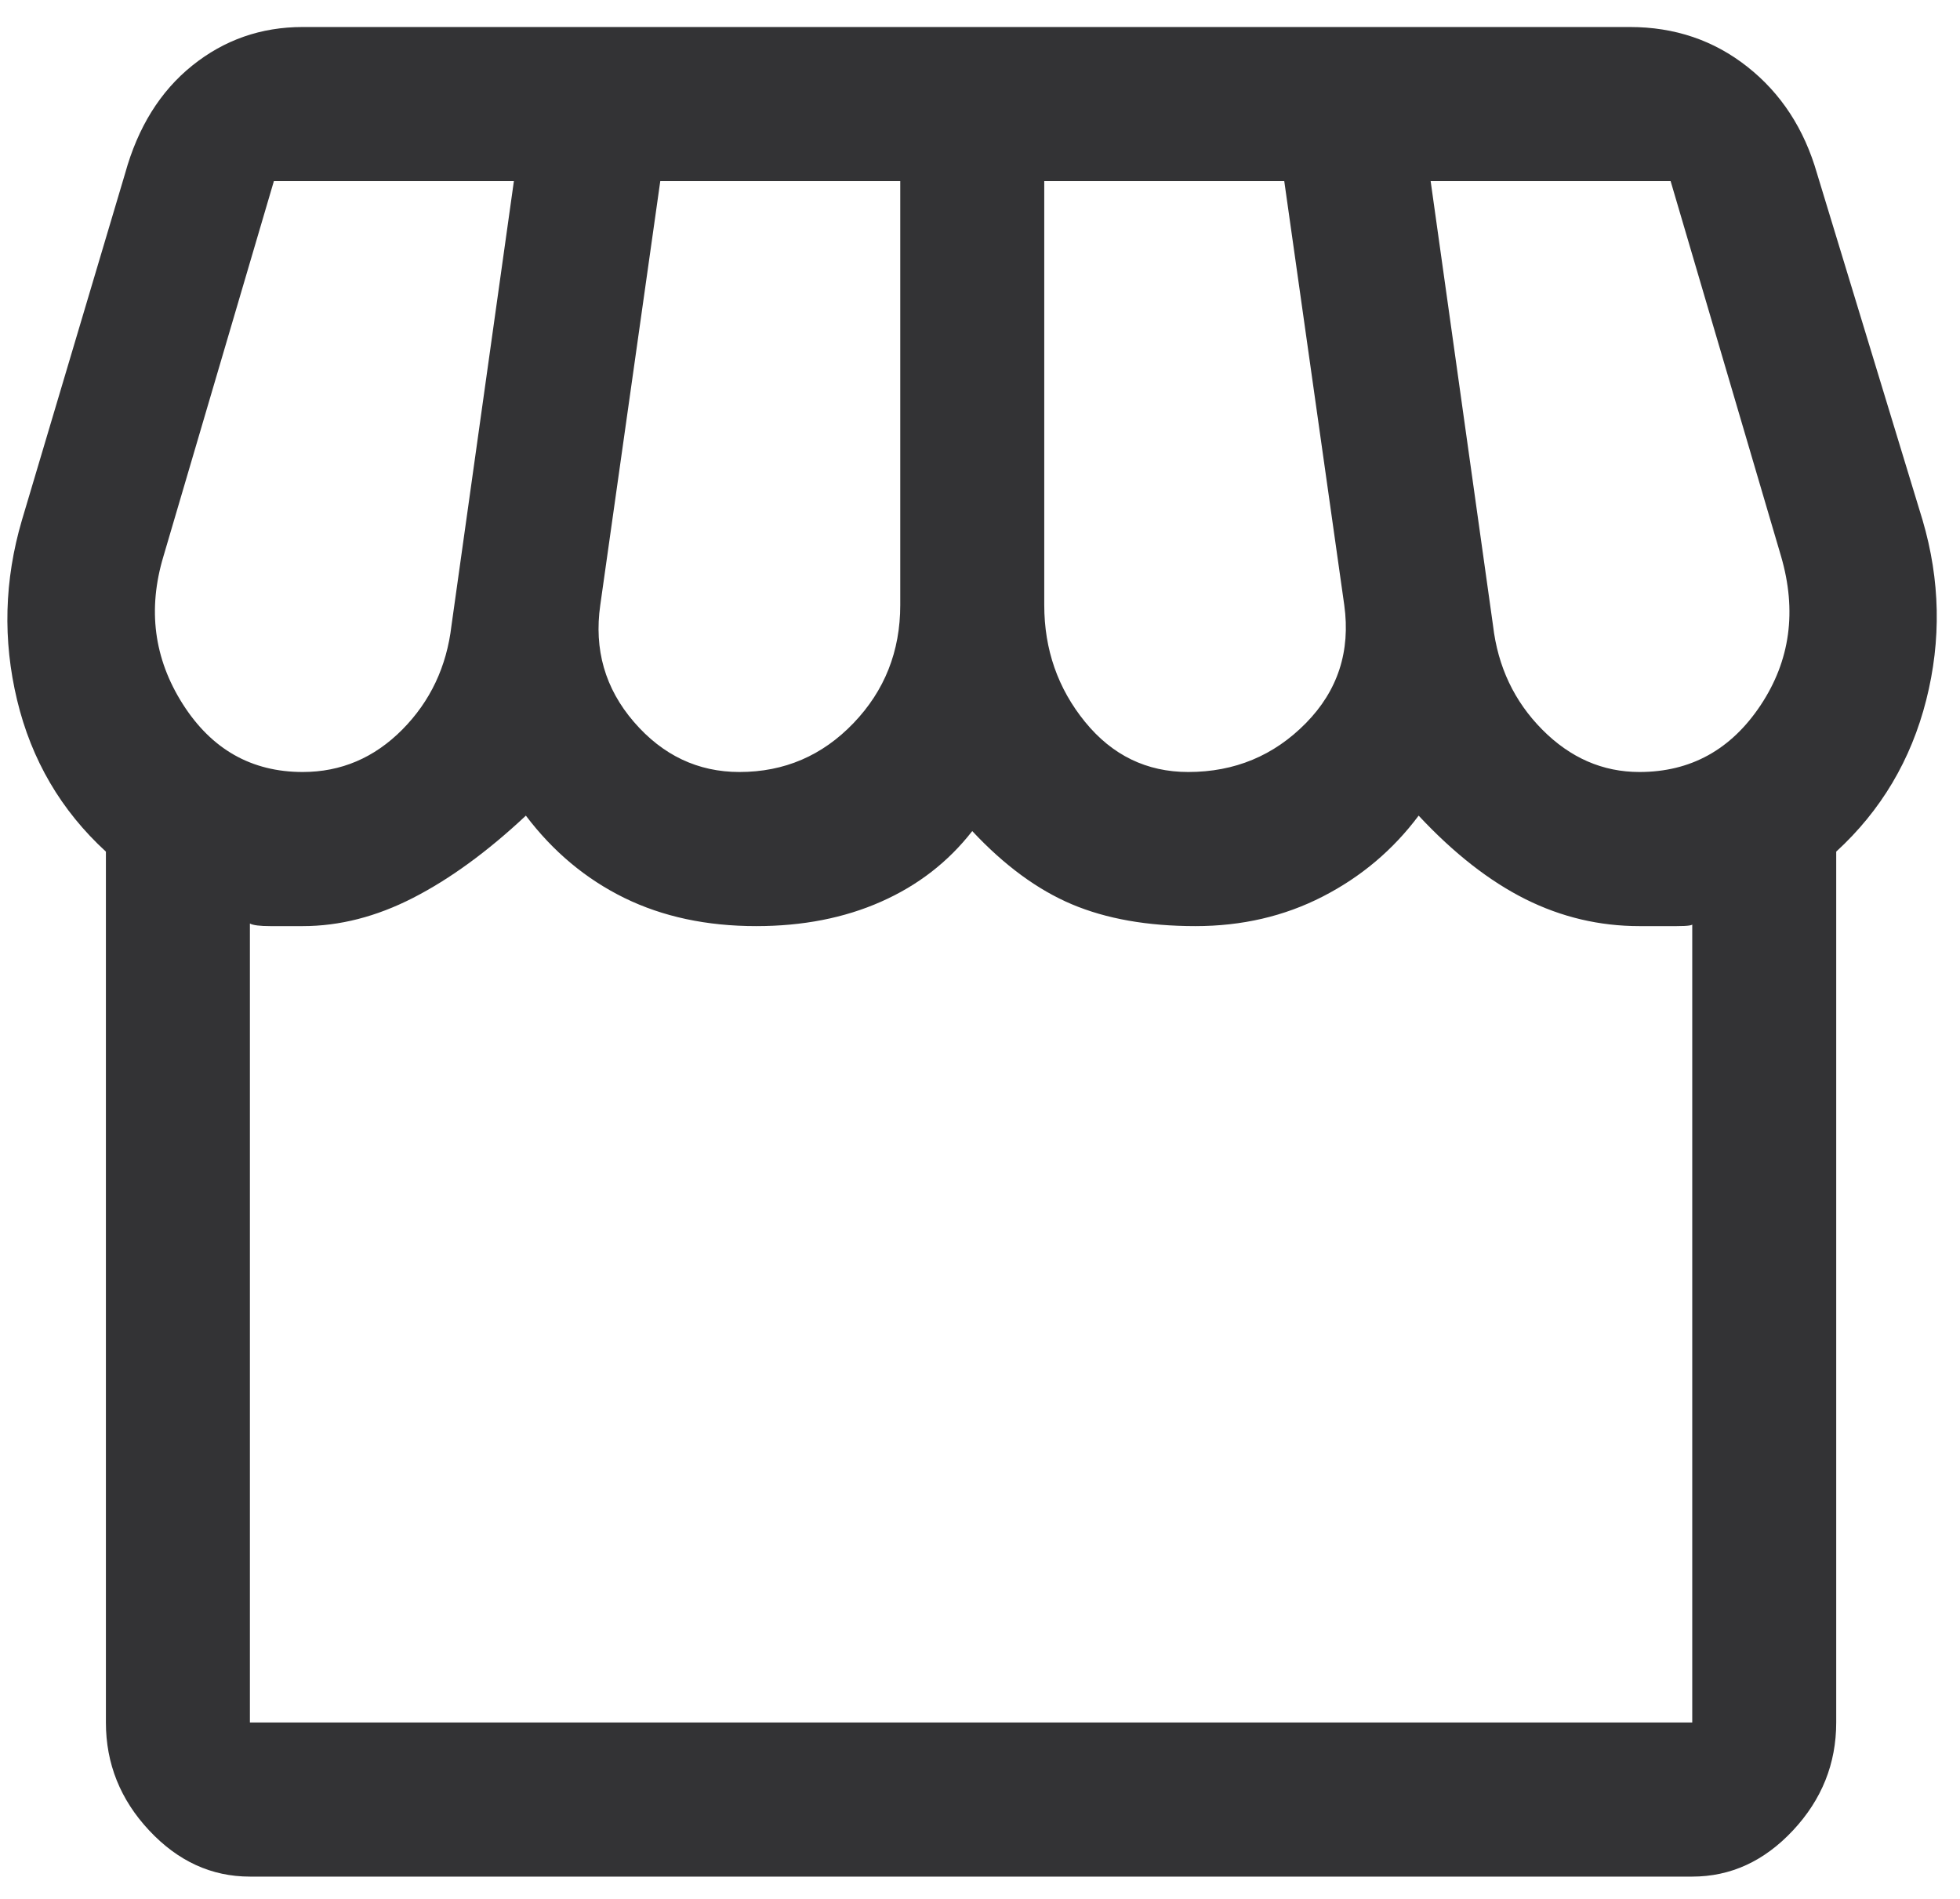 <svg width="64" height="62" viewBox="0 0 64 62" fill="none" xmlns="http://www.w3.org/2000/svg">
<path d="M59.958 27.806V56.24C59.958 57.582 59.488 58.756 58.548 59.762C57.607 60.769 56.51 61.272 55.257 61.272H8.16C6.906 61.272 5.809 60.769 4.868 59.762C3.928 58.756 3.458 57.582 3.458 56.24V27.806C1.995 26.464 1.028 24.814 0.558 22.857C0.088 20.9 0.14 18.943 0.715 16.986L4.085 5.663C4.503 4.153 5.234 2.979 6.279 2.14C7.324 1.301 8.525 0.882 9.884 0.882H53.219C54.682 0.882 55.962 1.315 57.059 2.182C58.156 3.048 58.913 4.209 59.331 5.663L62.779 16.986C63.354 18.943 63.393 20.9 62.897 22.857C62.401 24.814 61.421 26.464 59.958 27.806ZM38.8 25.206C40.315 25.206 41.595 24.674 42.64 23.612C43.685 22.55 44.103 21.264 43.894 19.754L41.935 5.914H34.098V19.754C34.098 21.207 34.542 22.48 35.43 23.57C36.318 24.66 37.442 25.206 38.8 25.206ZM24.146 25.206C25.609 25.206 26.849 24.674 27.868 23.612C28.887 22.55 29.396 21.264 29.396 19.754V5.914H21.56L19.601 19.754C19.392 21.207 19.758 22.48 20.698 23.57C21.638 24.66 22.788 25.206 24.146 25.206ZM9.884 25.206C11.137 25.206 12.221 24.744 13.136 23.822C14.05 22.899 14.585 21.767 14.742 20.425L16.78 5.914H8.943L5.338 18.16C4.816 19.893 5.025 21.501 5.965 22.983C6.906 24.465 8.212 25.206 9.884 25.206ZM53.532 25.206C55.204 25.206 56.523 24.479 57.49 23.025C58.456 21.571 58.678 19.949 58.156 18.16L54.551 5.914H46.715L48.752 20.425C48.909 21.767 49.444 22.899 50.359 23.822C51.273 24.744 52.331 25.206 53.532 25.206ZM8.16 56.24H55.257V30.154C55.309 30.21 55.139 30.238 54.747 30.238C54.355 30.238 53.95 30.238 53.532 30.238C52.226 30.238 50.986 29.945 49.81 29.358C48.635 28.77 47.472 27.862 46.323 26.631C45.487 27.75 44.442 28.631 43.188 29.274C41.935 29.917 40.55 30.238 39.035 30.238C37.468 30.238 36.123 30 34.999 29.525C33.876 29.05 32.792 28.253 31.747 27.135C30.964 28.141 29.971 28.91 28.769 29.441C27.568 29.973 26.209 30.238 24.694 30.238C23.075 30.238 21.638 29.931 20.384 29.316C19.131 28.7 18.06 27.806 17.171 26.631C15.918 27.806 14.69 28.7 13.488 29.316C12.287 29.931 11.085 30.238 9.884 30.238C9.518 30.238 9.165 30.238 8.826 30.238C8.486 30.238 8.264 30.21 8.16 30.154V56.24ZM55.257 56.24H8.16C8.264 56.24 8.486 56.24 8.826 56.24C9.165 56.24 9.518 56.24 9.884 56.24C10.772 56.24 11.83 56.24 13.057 56.24C14.285 56.24 15.656 56.24 17.171 56.24C17.642 56.24 18.164 56.24 18.739 56.24C19.313 56.24 19.927 56.24 20.58 56.24C21.233 56.24 21.899 56.24 22.579 56.24C23.258 56.24 23.963 56.24 24.694 56.24C25.269 56.24 25.87 56.24 26.497 56.24C27.124 56.24 27.751 56.24 28.378 56.24C29.004 56.24 29.605 56.24 30.18 56.24C30.755 56.24 31.277 56.24 31.747 56.24C32.897 56.24 34.046 56.24 35.195 56.24C36.345 56.24 37.624 56.24 39.035 56.24C39.767 56.24 40.485 56.24 41.19 56.24C41.895 56.24 42.562 56.24 43.188 56.24C43.815 56.24 44.39 56.24 44.912 56.24C45.435 56.24 45.905 56.24 46.323 56.24C47.525 56.24 48.726 56.24 49.928 56.24C51.129 56.24 52.331 56.24 53.532 56.24C53.95 56.24 54.355 56.24 54.747 56.24C55.139 56.24 55.309 56.24 55.257 56.24Z" fill="#333335"/>
</svg>
